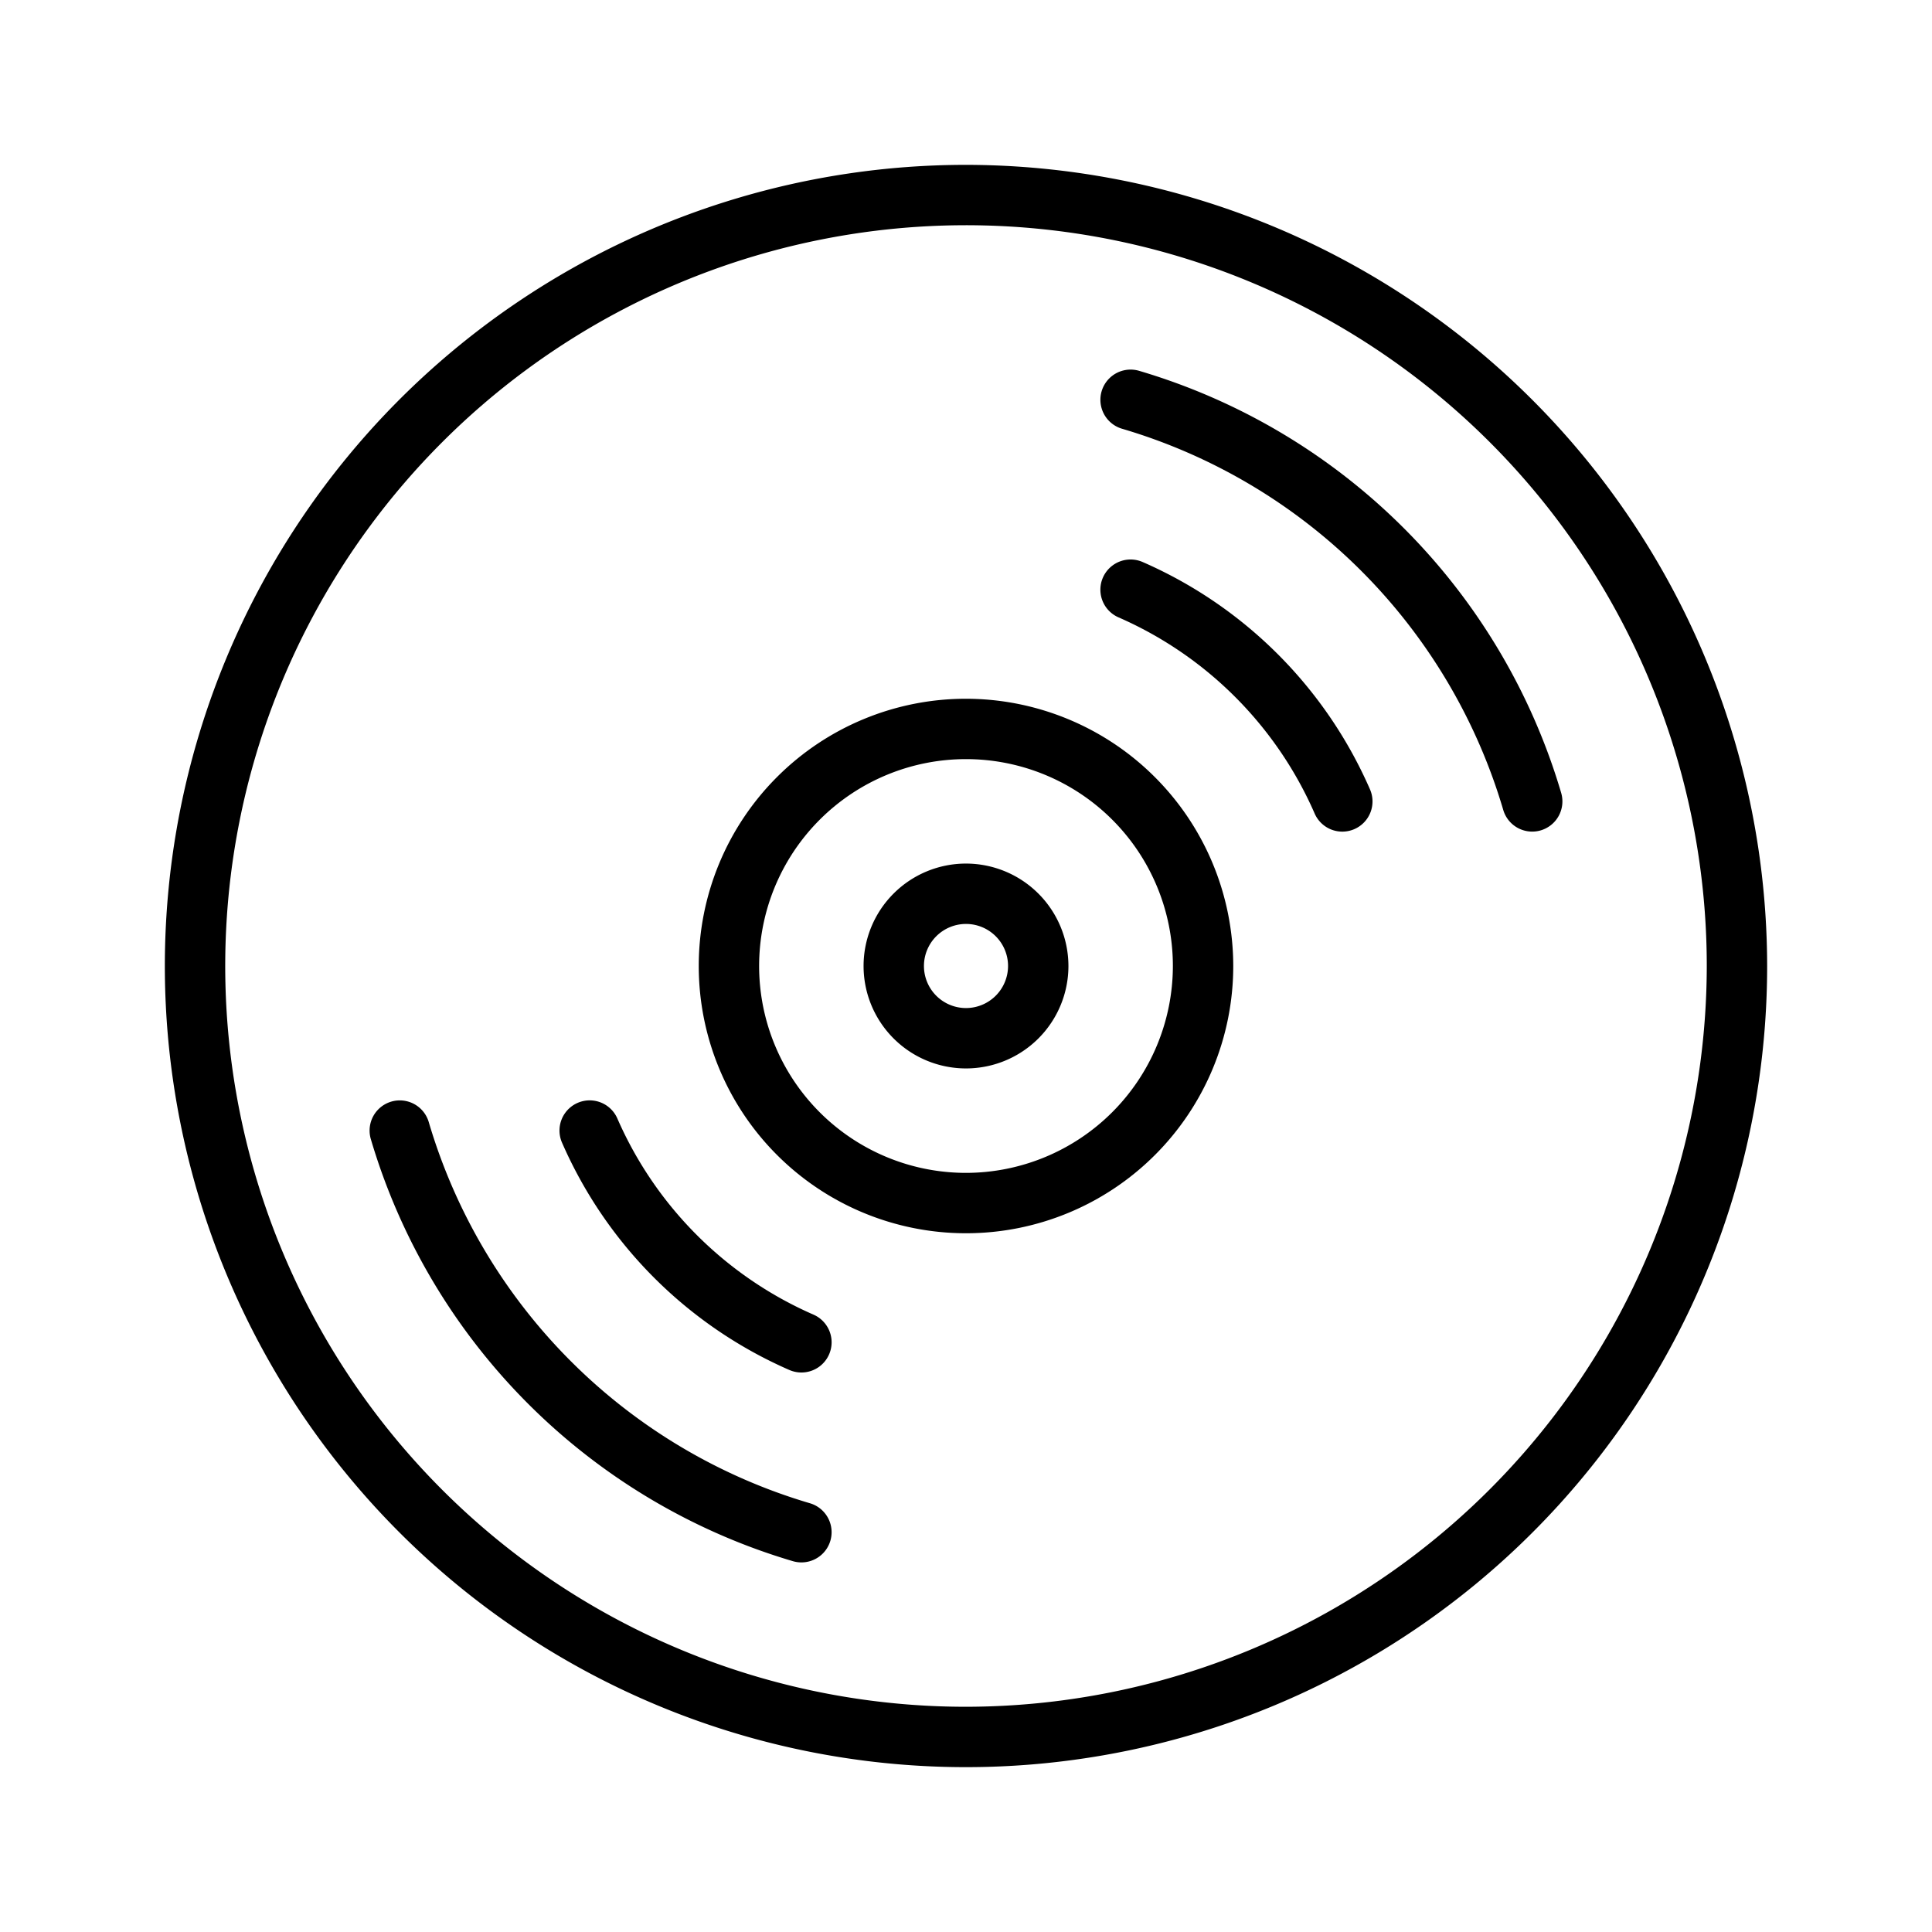 <svg id="Layer_1" data-name="Layer 1" xmlns="http://www.w3.org/2000/svg" viewBox="0 0 128 128"><title>VINYL</title><path d="M64,10.922A53.078,53.078,0,1,0,117.078,64,53.138,53.138,0,0,0,64,10.922Zm0,102.156A49.078,49.078,0,1,1,113.078,64,49.134,49.134,0,0,1,64,113.078Z"/><path d="M64,46.294A17.706,17.706,0,1,0,81.706,64,17.727,17.727,0,0,0,64,46.294Zm0,31.412A13.706,13.706,0,1,1,77.706,64,13.721,13.721,0,0,1,64,77.706Z"/><path d="M64,57.214A6.786,6.786,0,1,0,70.786,64,6.793,6.793,0,0,0,64,57.214Zm0,9.572A2.786,2.786,0,1,1,66.786,64,2.789,2.789,0,0,1,64,66.786Z"/><path d="M53.9,87.1a25.174,25.174,0,0,1-13-13,2,2,0,0,0-3.664,1.605A29.164,29.164,0,0,0,52.293,90.763,2,2,0,1,0,53.9,87.1Z"/><path d="M53.653,99.592A37.343,37.343,0,0,1,28.408,74.347a2,2,0,0,0-3.842,1.115,41.379,41.379,0,0,0,27.972,27.972,2,2,0,0,0,1.115-3.842Z"/><path d="M75.707,37.237A2,2,0,0,0,74.1,40.9a25.174,25.174,0,0,1,13,13,2,2,0,1,0,3.664-1.605A29.164,29.164,0,0,0,75.707,37.237Z"/><path d="M103.434,52.538A41.374,41.374,0,0,0,75.462,24.566a2,2,0,0,0-1.115,3.842A37.339,37.339,0,0,1,99.592,53.653a2,2,0,0,0,3.842-1.115Z"/></svg>